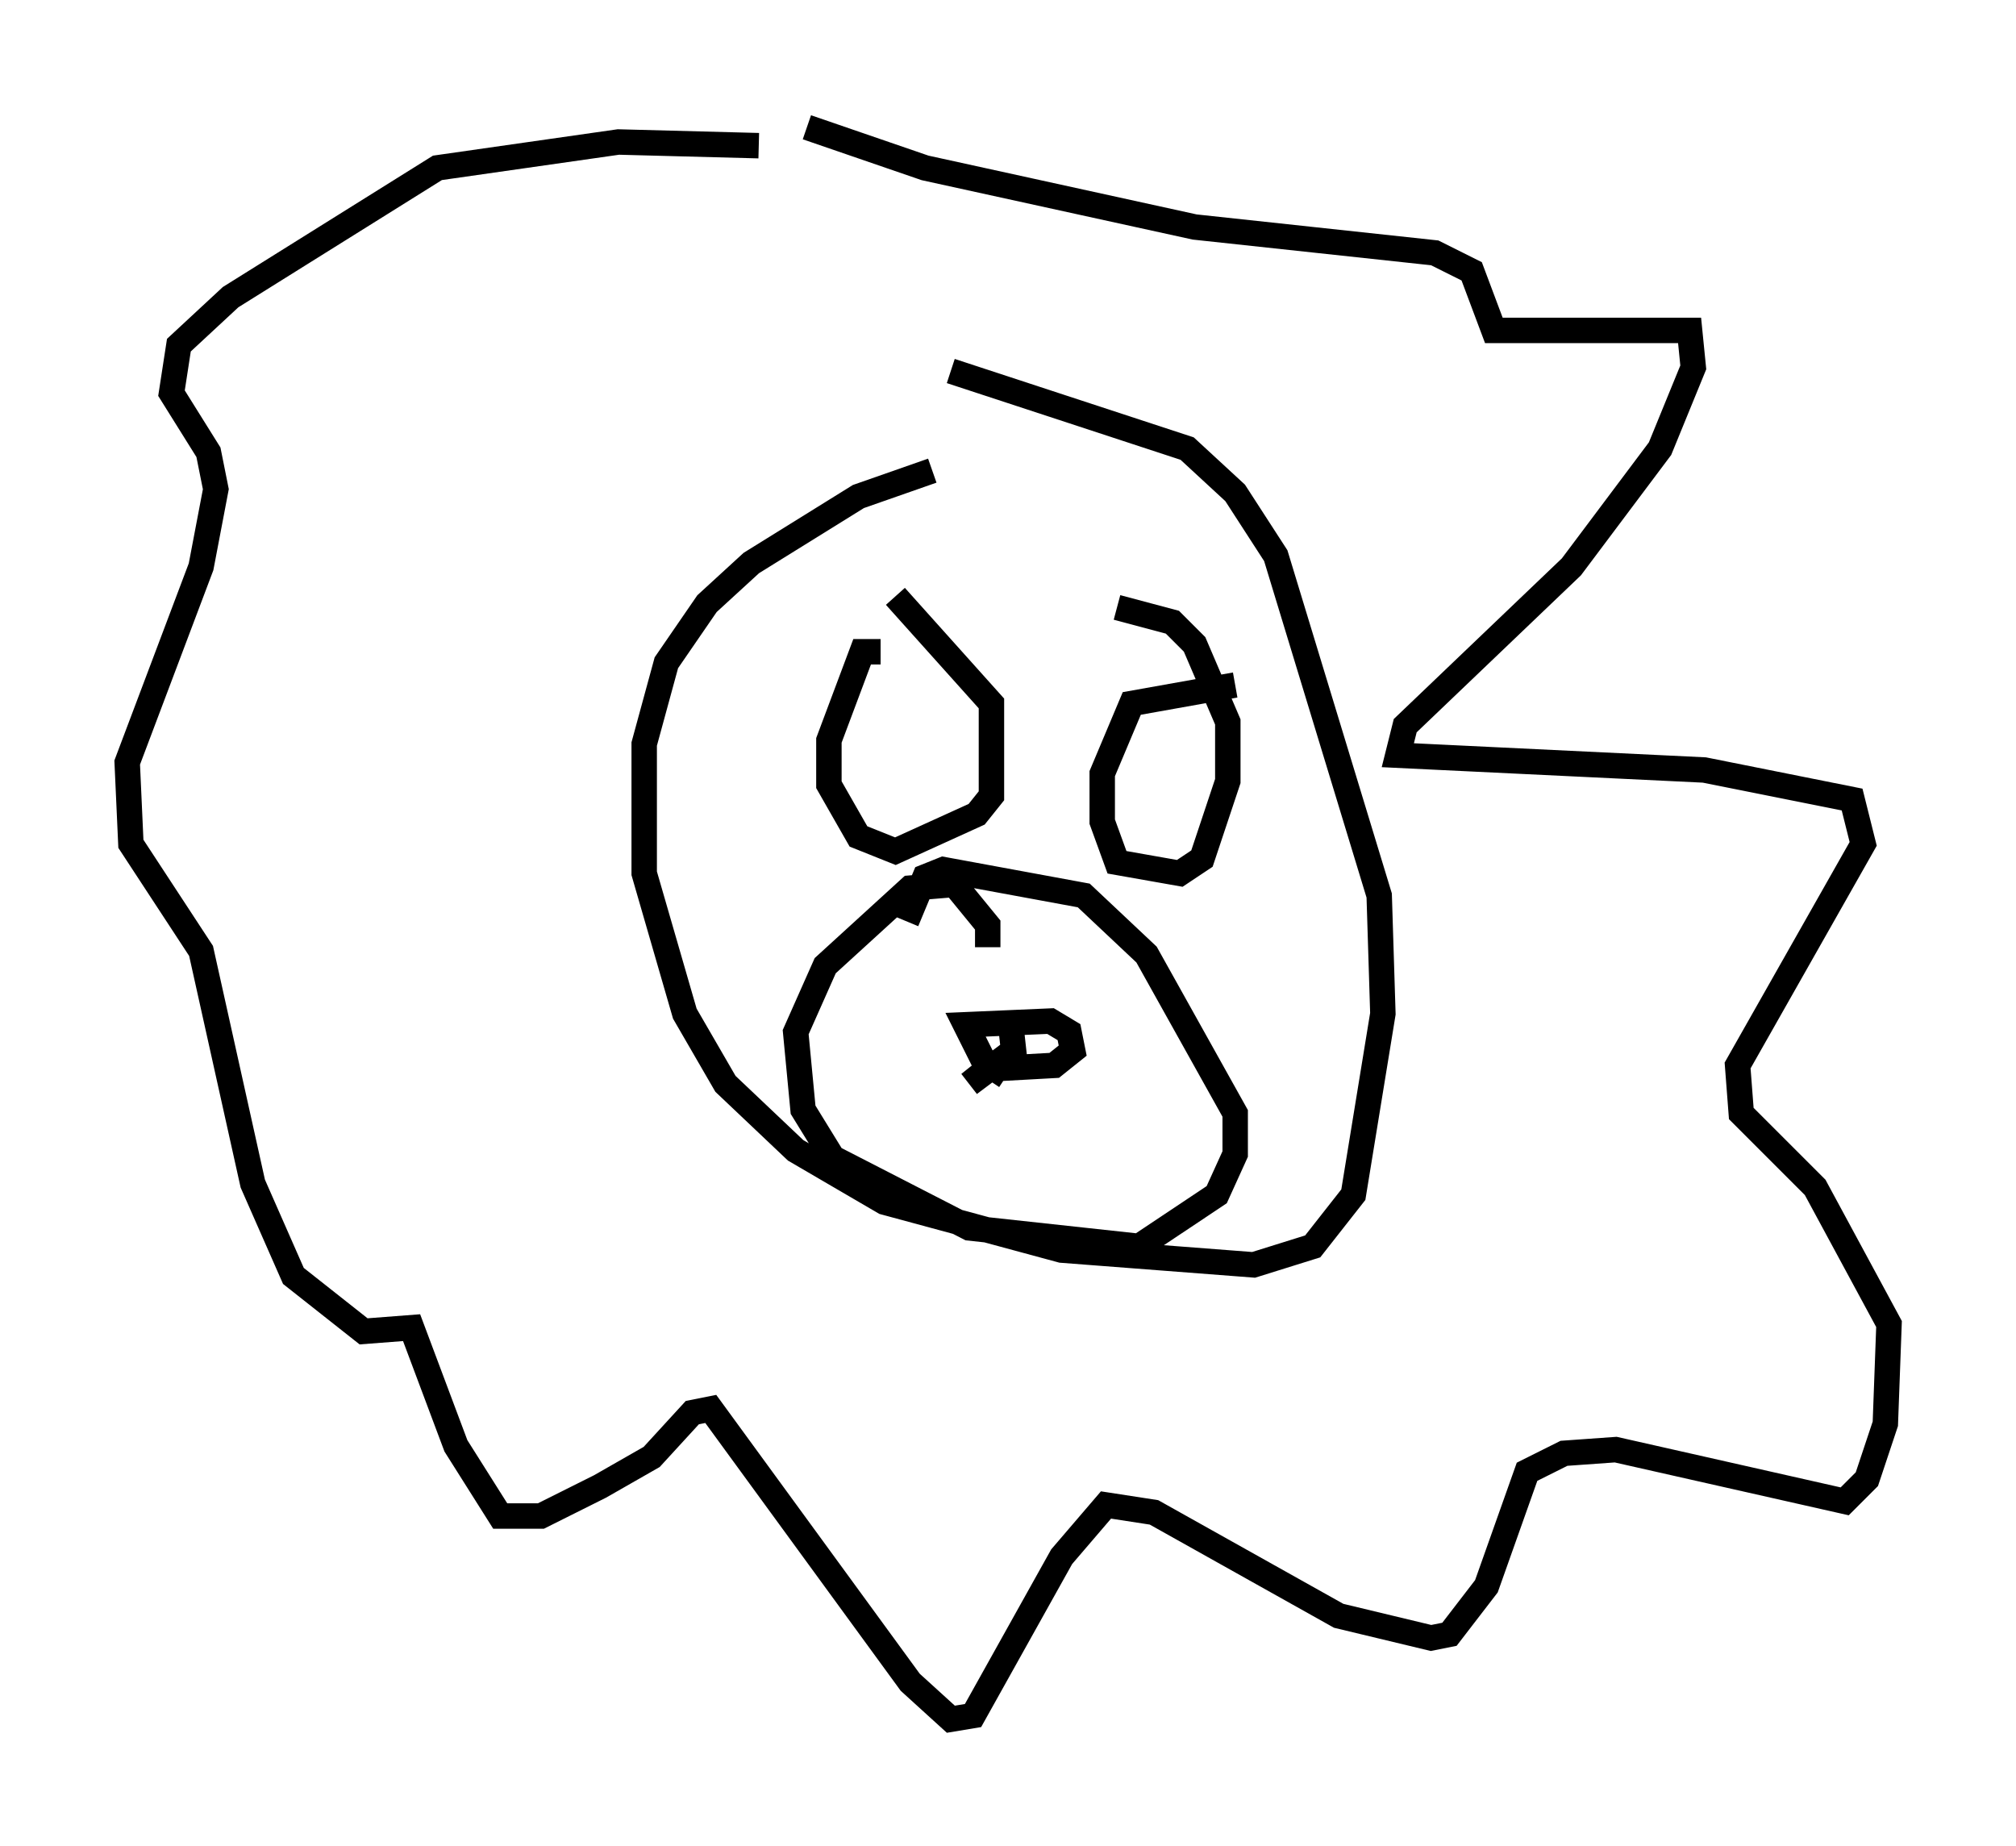 <?xml version="1.0" encoding="utf-8" ?>
<svg baseProfile="full" height="72.603" version="1.1" width="79.285" xmlns="http://www.w3.org/2000/svg" xmlns:ev="http://www.w3.org/2001/xml-events" xmlns:xlink="http://www.w3.org/1999/xlink"><defs /><rect fill="white" height="72.603" width="79.285" x="0" y="0" /><path d="M40.587, 18.944 m-3.922, -0.436 l-2.905, 1.017 -4.212, 2.615 l-1.743, 1.598 -1.598, 2.324 l-0.872, 3.196 0.0, 5.084 l1.598, 5.52 1.598, 2.76 l2.76, 2.615 3.486, 2.034 l6.972, 1.888 7.553, 0.581 l2.324, -0.726 1.598, -2.034 l1.162, -7.117 -0.145, -4.648 l-4.067, -13.363 -1.598, -2.469 l-1.888, -1.743 -9.296, -3.05 m-2.76, 11.039 l-0.726, 0.0 -1.307, 3.486 l0.0, 1.743 1.162, 2.034 l1.453, 0.581 3.196, -1.453 l0.581, -0.726 0.0, -3.631 l-3.777, -4.212 m13.363, 3.486 l-4.067, 0.726 -1.162, 2.76 l0.0, 1.888 0.581, 1.598 l2.469, 0.436 0.872, -0.581 l1.017, -3.05 0.0, -2.324 l-1.307, -3.05 -0.872, -0.872 l-2.179, -0.581 m-5.084, 13.363 l0.0, -0.872 -1.307, -1.598 l-1.743, 0.145 -3.341, 3.05 l-1.162, 2.615 0.291, 3.05 l1.162, 1.888 5.374, 2.76 l6.682, 0.726 3.05, -2.034 l0.726, -1.598 0.0, -1.598 l-3.486, -6.246 -2.469, -2.324 l-5.52, -1.017 -0.726, 0.291 l-0.726, 1.743 m3.922, 6.101 l-0.872, -0.581 -0.726, -1.453 l3.341, -0.145 0.726, 0.436 l0.145, 0.726 -0.726, 0.581 l-2.615, 0.145 -0.726, 0.581 l1.743, -1.307 -0.145, -1.307 m-9.877, -34.279 l-5.52, -0.145 -7.117, 1.017 l-8.134, 5.084 -2.034, 1.888 l-0.291, 1.888 1.453, 2.324 l0.291, 1.453 -0.581, 3.05 l-2.905, 7.698 0.145, 3.196 l2.76, 4.212 2.034, 9.151 l1.598, 3.631 2.76, 2.179 l1.888, -0.145 1.743, 4.648 l1.743, 2.76 1.598, 0.0 l2.324, -1.162 2.034, -1.162 l1.598, -1.743 0.726, -0.145 l7.844, 10.749 1.598, 1.453 l0.872, -0.145 3.486, -6.246 l1.743, -2.034 1.888, 0.291 l7.263, 4.067 3.631, 0.872 l0.726, -0.145 1.453, -1.888 l1.598, -4.503 1.453, -0.726 l2.034, -0.145 9.006, 2.034 l0.872, -0.872 0.726, -2.179 l0.145, -3.922 -2.905, -5.374 l-2.905, -2.905 -0.145, -1.888 l4.939, -8.715 -0.436, -1.743 l-5.81, -1.162 -12.056, -0.581 l0.291, -1.162 6.536, -6.246 l3.486, -4.648 1.307, -3.196 l-0.145, -1.453 -7.698, 0.0 l-0.872, -2.324 -1.453, -0.726 l-9.441, -1.017 -10.603, -2.324 l-4.648, -1.598 " fill="none" stroke="black" stroke-width="1" /></svg>